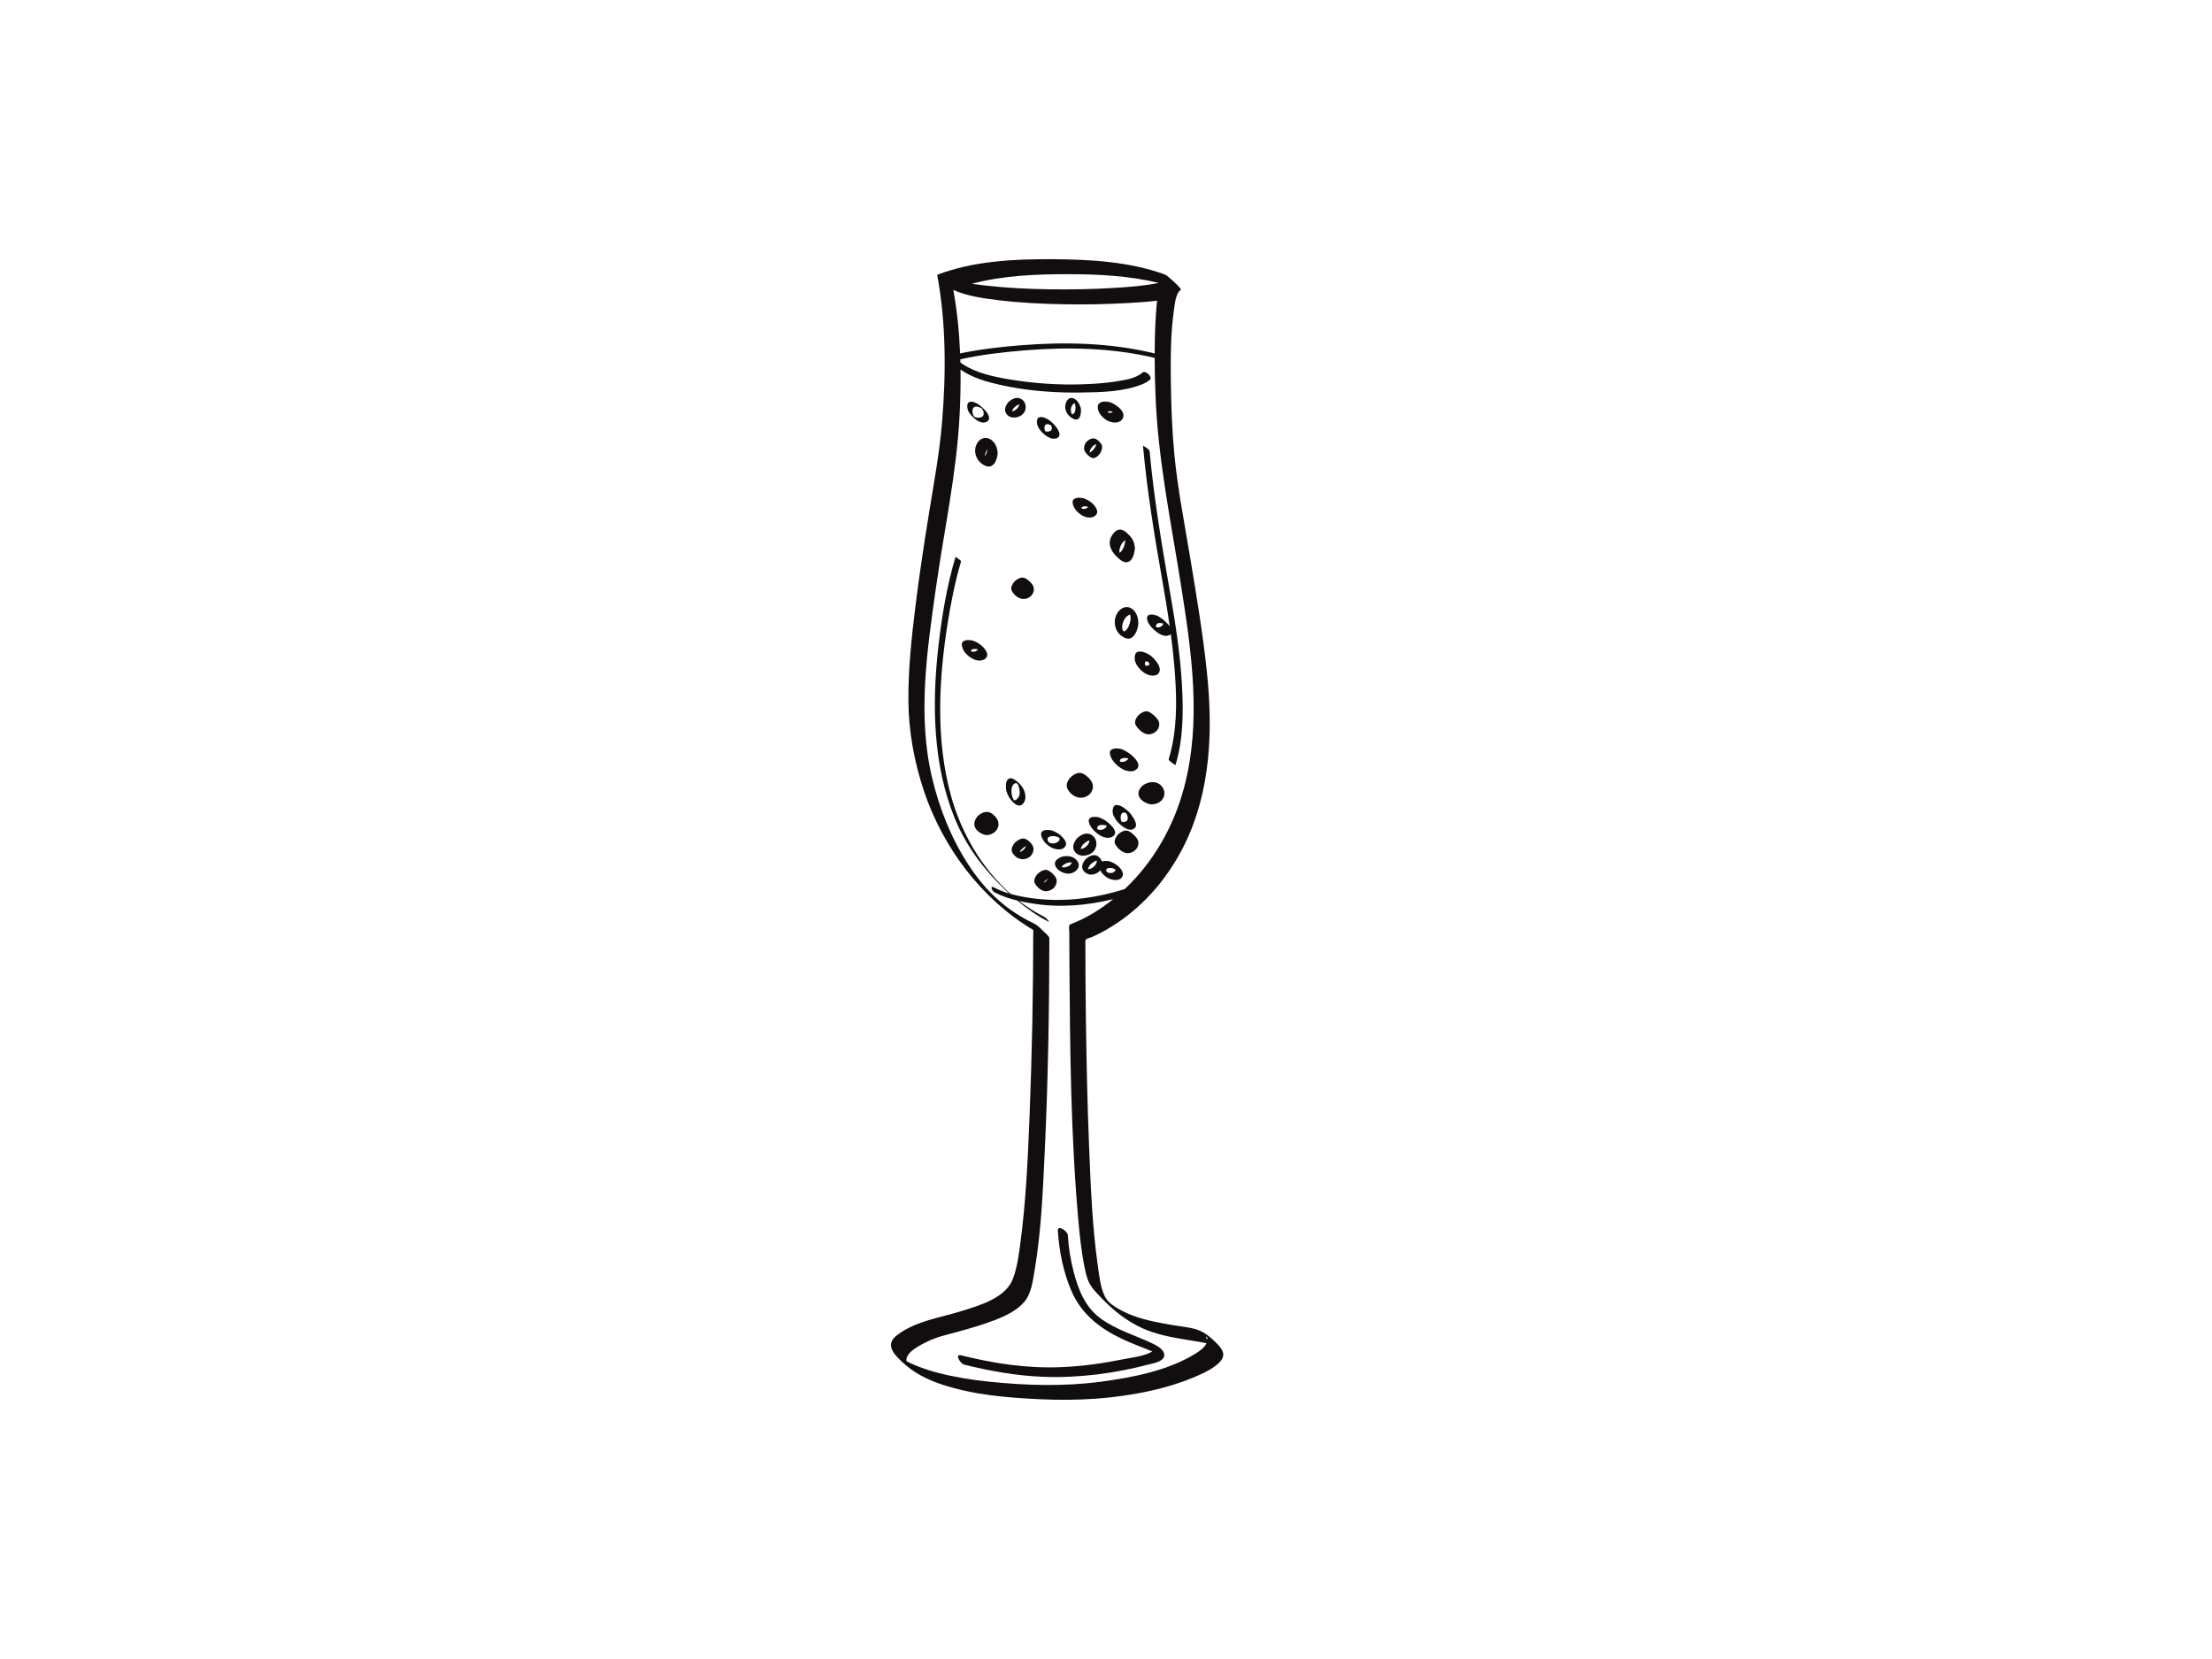 <?xml version="1.0" encoding="utf-8"?>
<!-- Generator: Adobe Illustrator 17.0.0, SVG Export Plug-In . SVG Version: 6.00 Build 0)  -->
<!DOCTYPE svg PUBLIC "-//W3C//DTD SVG 1.1//EN" "http://www.w3.org/Graphics/SVG/1.1/DTD/svg11.dtd">
<svg version="1.1" id="Layer_1" xmlns="http://www.w3.org/2000/svg" xmlns:xlink="http://www.w3.org/1999/xlink" x="0px" y="0px"
	 width="800px" height="600px" viewBox="0 0 800 600" enable-background="new 0 0 800 600" xml:space="preserve">
<g>
	<path fill="#120E0F" d="M439.982,485.787c-1.784-1.762-3.675-3.486-5.996-4.494c-2.637-1.146-5.715-1.39-8.53-1.844
		c-5.389-0.871-10.768-1.79-15.902-3.705c-2.667-0.995-5.229-2.322-7.532-3.998c-0.953-0.694-1.939-1.886-2.35-2.703
		c-1.708-3.401-2.119-7.647-2.643-11.355c-2.008-14.21-2.565-28.661-3.142-42.985c-0.643-15.961-0.976-31.936-1.174-47.908
		c-0.11-8.821-0.179-17.643-0.173-26.464c0-0.946,1.53-1.069,2.32-1.413c3.171-1.384,6.189-3.119,9.064-5.038
		c10.588-7.071,18.926-17.118,24.515-28.512c9.471-19.307,10.249-41.212,8.062-62.225c-1.454-13.967-3.798-27.835-6.094-41.683
		c-2.052-12.374-4.513-24.786-5.699-37.281c-0.838-8.84-1.161-17.741-1.259-26.617c-0.094-8.463-0.08-17.065,1.124-25.46
		c0.172-1.199,0.334-2.914,0.78-4.445c0.057-0.012,0.114-0.021,0.17-0.033c0.013-0.003-0.03-0.065-0.107-0.164
		c0.35-1.122,0.862-2.128,1.66-2.727c0.392-0.294-4.841-5.112-5.634-5.405c-12.799-4.729-27.281-5.503-40.795-5.588
		c-13.781-0.087-28.695,0.647-41.699,5.64c-0.006,0.002,0.023,0.039,0.075,0.099c-0.036,0.006-0.056,0.027-0.047,0.078
		c3.221,17.291,3.177,35.596,1.742,53.041c-0.888,10.79-2.851,21.441-4.586,32.116c-1.877,11.545-3.644,23.109-5.078,34.718
		c-1.393,11.278-2.609,22.687-2.52,34.066c0.087,11.079,2.121,22.154,5.643,32.644c6.851,20.409,20.861,39.123,39.515,50.191
		c-0.017,22.531-0.449,45.077-1.35,67.588c-0.607,15.181-1.287,30.45-3.291,45.522c-0.583,4.389-1.167,8.996-2.765,13.155
		c-2.63,6.843-11.943,9.486-18.219,11.466c-7.953,2.51-16.962,3.647-23.731,8.881c-4.393,3.397-1.005,6.871,2.095,9.762
		c3.987,3.718,8.634,6.107,13.757,7.85c11.552,3.93,24.145,4.96,36.256,5.504c13.224,0.595,26.337-0.145,39.291-2.985
		c6.046-1.325,12.005-3.147,17.663-5.667c2.627-1.17,5.27-2.442,7.377-4.436C443.561,490.335,442.436,488.21,439.982,485.787z
		 M436.738,484.485C435.418,483.075,436.79,483.038,436.738,484.485L436.738,484.485z M417.963,115.082
		c-0.255,4.27-0.358,8.551-0.366,12.833c-0.115-0.082-0.228-0.144-0.328-0.168c-15.713-3.782-32.051-4.153-48.103-2.876
		c-7.324,0.583-14.72,1.442-21.93,2.942c-0.315-7.727-1.077-15.435-2.462-22.947c5.175,2.296,11.061,3.061,16.626,3.736
		c7.688,0.932,15.447,1.292,23.185,1.436c7.916,0.147,15.843,0,23.747-0.462c3.368-0.197,6.768-0.425,10.141-0.82
		C418.231,110.859,418.089,112.978,417.963,115.082z M385.771,99.158c10.91-0.007,22.476,0.514,33.276,3.173
		c-5.251,1.066-10.655,1.457-15.99,1.792c-7.875,0.494-15.776,0.62-23.665,0.505c-7.828-0.115-15.669-0.5-23.446-1.414
		c-1.475-0.173-2.974-0.357-4.477-0.575C362.539,99.663,374.504,99.165,385.771,99.158z M432.411,489.524
		c-9.945,6.175-22.648,8.629-34.072,10.164c-13.563,1.823-27.421,1.409-41.001-0.024c-6.014-0.634-12.008-1.599-17.869-3.099
		c-2.339-0.599-4.644-1.325-6.905-2.172c-1.011-0.379-2.004-0.806-2.987-1.255c-0.462-0.211-0.916-0.441-1.37-0.67
		c-0.121-0.062-0.239-0.129-0.359-0.193c-0.565-3.31,5.611-6.125,7.732-7.17c3.296-1.624,7.079-2.415,10.599-3.391
		c4.619-1.28,9.238-2.584,13.709-4.325c3.787-1.474,7.732-3.343,10.472-6.435c2.637-2.976,3.177-7.745,3.815-11.496
		c2.406-14.143,2.999-28.661,3.67-42.967c1.198-25.515,1.643-51.083,1.664-76.625c0-0.171,0-0.342,0-0.513
		c0-0.75-1.401-1.828-1.861-2.283c-1.099-1.085-2.352-2.45-3.773-3.122c-10.101-4.78-17.6-11.931-23.659-21.249
		c-6.207-9.545-10.474-20.308-13.108-31.358c-5.374-22.552-1.797-46.254,1.404-68.869c2.936-20.748,7.476-41.384,8.543-62.348
		c0.276-5.432,0.408-10.942,0.336-16.464c4.199,2.972,9.533,4.461,14.453,5.565c9.542,2.14,19.674,2.892,29.433,2.736
		c7.205-0.115,15.345-0.277,22.077-3.091c0.931-0.389,1.824-0.922,2.578-1.595c0.995-0.889-1.667-3.493-2.729-2.545
		c-2.423,2.165-6.347,2.688-9.426,3.195c-3.882,0.64-7.84,0.888-11.768,1.038c-8.944,0.342-18.072-0.283-26.896-1.746
		c-5.741-0.952-12.026-2.28-16.967-5.536c-0.308-0.203-0.57-0.387-0.803-0.563c-0.01-0.393-0.018-0.785-0.03-1.177
		c0.001,0,0.003,0,0.005,0c7.544-1.667,15.31-2.572,22.998-3.208c15.731-1.302,31.866-0.954,47.278,2.697
		c0.017,4.555,0.138,9.11,0.313,13.654c0.894,23.236,5.672,45.995,9.281,68.915c3.783,24.02,7.406,48.799,1.08,72.714
		c-3.694,13.964-10.946,26.91-21.485,36.82c-10.966,3.447-22.49,4.901-33.932,3.264c-2.397-0.343-4.905-0.814-7.34-1.502
		c-10.578-9.35-18.01-22.361-21.657-35.801c-5.402-19.902-4.377-41.362-1.203-61.545c1.201-7.636,2.684-15.334,4.888-22.754
		c0.181-0.611-1.977-1.757-1.957-1.825c-3.175,10.686-5.027,21.892-6.259,32.948c-2.288,20.555-1.915,42.487,6.069,61.859
		c4.217,10.231,11.032,19.146,19.178,26.57c0.148,0.135,0.298,0.27,0.448,0.404c-1.948-0.577-3.843-1.294-5.579-2.223
		c-1.542-0.825-0.654,1.313,0.199,1.769c2.566,1.373,5.417,2.308,8.308,3c3.473,2.899,7.224,5.581,11.21,7.599
		c0.486,0.246-0.079-0.455-0.154-0.539c-0.388-0.436-0.862-0.926-1.39-1.193c-3.197-1.618-6.208-3.541-9.023-5.717
		c1.666,0.378,3.338,0.682,4.973,0.944c9.669,1.55,19.563,0.727,29.049-1.609c-4.628,3.731-9.816,6.96-15.34,9.038
		c-1.034,0.389-0.546,1.828-0.544,2.841c0.005,4.194,0.026,8.388,0.057,12.581c0.223,30.448,0.499,61.065,3.19,91.412
		c0.491,5.541,1.068,11.1,2.12,16.567c0.34,1.764,0.738,3.532,1.348,5.224c0.926,2.572,2.98,4.562,4.825,6.501
		c4.287,4.503,9.203,8.446,14.887,11.021c4.996,2.263,10.47,3.269,15.845,4.158c2.462,0.407,4.939,0.757,7.383,1.269
		C435.619,487.383,433.813,488.653,432.411,489.524z"/>
	<path fill="#120E0F" d="M414.538,265.469c1.195,0.326,2.41-0.052,3.372-0.788c0.858-0.657,1.355-1.677,1.37-2.748
		c0.019-1.444-1.322-2.71-2.342-3.538c-0.849-0.689-1.713-1.348-2.844-1.089c-1.018,0.233-1.882,0.888-2.607,1.614
		c-0.677,0.913-1.341,2.199-0.743,3.299C411.45,263.519,413.074,265.07,414.538,265.469z M411.738,262.308
		C411.405,262.219,411.376,262.074,411.738,262.308L411.738,262.308z"/>
	<path fill="#120E0F" d="M369.218,208.94c-0.976,0.224-1.831,0.883-2.523,1.576c-0.633,0.854-1.328,2.149-0.762,3.19
		c1.34,2.464,4.237,3.932,6.653,2.083c0.82-0.627,1.326-1.634,1.339-2.661c0.018-1.337-1.076-2.491-2.038-3.272
		C371.099,209.217,370.251,208.703,369.218,208.94z"/>
	<path fill="#120E0F" d="M369.578,150.072c1.724-1.32,1.923-4.044,0.194-5.448c-1.799-1.461-3.779-0.487-5.233,0.969
		c-0.695,0.938-1.346,2.205-0.906,3.38C364.571,151.485,367.754,151.468,369.578,150.072z M368.62,146.212
		c-0.008,0.067-0.009,0.134-0.021,0.201c-0.132,0.693-0.616,1.244-1.132,1.69c-0.41,0.354-0.946,0.572-1.484,0.658
		c0.154-0.43,0.401-0.84,0.667-1.199C367.178,147.033,367.862,146.443,368.62,146.212z"/>
	<path fill="#120E0F" d="M392.936,280.613c-0.913-0.741-1.949-1.299-3.142-1.025c-1.119,0.257-2.119,1.031-2.911,1.825
		c-0.831,1.122-1.523,2.595-0.797,3.928c1.537,2.827,4.95,4.258,7.64,2.2c0.938-0.718,1.537-1.893,1.552-3.07
		C395.3,282.891,394.082,281.543,392.936,280.613z"/>
	<path fill="#120E0F" d="M395.205,302.273c-2.023-1.642-4.254-0.512-5.884,1.12c-0.787,1.063-1.52,2.489-1.023,3.819
		c1.051,2.812,4.645,2.739,6.667,1.191C396.905,306.919,397.159,303.859,395.205,302.273z M392.676,306.269
		c-0.517,0.445-1.205,0.711-1.883,0.792c0.172-0.551,0.479-1.078,0.816-1.534c0.643-0.644,1.489-1.367,2.423-1.6
		c-0.008,0.13-0.023,0.259-0.048,0.389C393.833,305.116,393.272,305.755,392.676,306.269z"/>
	<path fill="#120E0F" d="M406.228,271.202c-0.259-0.154-0.526-0.272-0.795-0.328c-0.138-0.051-0.242-0.068-0.322-0.061
		c-1.085-0.195-2.398-0.263-3.284,0.428c-0.749,0.584-0.372,1.84-0.07,2.537c0.707,1.629,2.103,3.049,3.586,3.999
		c1.088,0.696,2.229,1.149,3.526,1.198c1.05,0.04,2.541-0.594,2.798-1.711c0.289-1.253-0.778-2.534-1.577-3.368
		C408.971,272.728,407.68,271.848,406.228,271.202z M406.967,275.327c-0.458,0.255-1.138,0.255-1.636,0.173
		c-0.078-0.013-0.168-0.03-0.26-0.049c-0.349-1.471,1.899-1.407,2.855-1.209c0.045,0.017,0.089,0.038,0.133,0.056
		C407.929,274.778,407.358,275.11,406.967,275.327z"/>
	<path fill="#120E0F" d="M408.322,293.701c-0.28-0.298-0.592-0.585-0.928-0.821c-1.055-0.889-2.379-1.825-3.688-1.725
		c-0.995,0.077-1.223,1.194-1.298,1.998c-0.13,1.372,0.678,2.674,1.476,3.706c1.174,1.52,4.402,4.414,6.458,2.669
		c1.339-1.136-0.24-3.609-1.215-4.875C408.943,294.33,408.576,293.946,408.322,293.701z M407.771,296.482
		c-0.183,0.507-0.701,0.71-1.189,0.776c-0.316,0.042-0.656,0.014-0.967-0.065c-0.444-0.956-0.604-3.207,0.829-3.318
		c0.292-0.022,0.57,0.082,0.83,0.216C407.729,294.813,408.054,295.698,407.771,296.482z"/>
	<path fill="#120E0F" d="M351.014,237.803c1.004,0.643,2.132,1.142,3.348,1.106c0.991-0.029,2.144-0.454,2.559-1.431
		c0.463-1.093-0.366-2.289-1.032-3.097c-1.022-1.24-2.492-2.111-3.98-2.665c-0.116-0.043-0.221-0.065-0.319-0.075
		c-0.017-0.004-0.034-0.01-0.051-0.014c-1.049-0.218-2.359-0.275-3.243,0.414c-0.741,0.578-0.37,1.759-0.126,2.465
		C348.631,235.84,349.854,237.059,351.014,237.803z M352.817,235.561c-0.445,0.199-0.901,0.179-1.369,0.101
		c-0.031-0.005-0.118-0.04-0.188-0.066c-0.329-0.996,1.242-0.951,2.066-0.829c0.105,0.041,0.208,0.085,0.306,0.13
		c-0.011,0.026-0.024,0.054-0.042,0.083C353.418,235.252,353.102,235.433,352.817,235.561z"/>
	<path fill="#120E0F" d="M397.284,295.576c-1-0.206-2.453-0.333-3.232,0.455c-0.629,0.636-0.135,1.838,0.2,2.475
		c0.745,1.416,2.026,2.63,3.362,3.486c0.985,0.631,2.074,1.063,3.257,1.027c0.923-0.028,2.165-0.592,2.389-1.563
		c0.263-1.142-0.776-2.275-1.497-3.027c-1.187-1.239-2.621-2.201-4.229-2.8C397.426,295.59,397.345,295.574,397.284,295.576z
		 M397.052,300.201C397.298,300.431,397.191,300.453,397.052,300.201L397.052,300.201z M398.906,299.966
		c-0.497,0.222-1.193,0.192-1.71,0.074c-0.077-0.018-0.161-0.04-0.245-0.065c-0.018-0.05-0.035-0.104-0.051-0.164
		c-0.424-1.632,1.789-1.553,2.906-1.363c0.142,0.053,0.28,0.108,0.416,0.168C400.243,299.281,399.407,299.742,398.906,299.966z"/>
	<path fill="#120E0F" d="M380.378,300.334c-1.082-0.224-2.511-0.363-3.435,0.358c-0.707,0.552-0.359,1.705-0.072,2.366
		c0.555,1.277,1.617,2.383,2.782,3.13c1.571,1.006,4.815,1.864,5.794-0.446c0.423-0.997-0.417-2.052-1.009-2.77
		c-0.929-1.127-2.295-1.956-3.648-2.484C380.654,300.418,380.517,300.363,380.378,300.334z M383.176,303.171
		c0.312,0.756-0.608,1.386-1.175,1.64c-0.838,0.376-2.56,0.343-2.963-0.584c-0.853-1.964,1.658-1.982,2.909-1.723
		c0.004,0.001,0.006,0,0.01,0C382.389,302.648,383.053,302.872,383.176,303.171z"/>
	<path fill="#120E0F" d="M410.368,238.019c-0.032,1.565,1.045,3.085,2.069,4.157c1.011,1.058,2.328,1.86,3.775,2.121
		c0.954,0.172,2.271,0.007,2.867-0.86c1.274-1.854-0.965-4.537-2.381-5.829c-0.251-0.266-0.521-0.488-0.753-0.633
		c-0.049-0.031-0.1-0.062-0.15-0.092c-0.15-0.102-0.312-0.2-0.478-0.283c-1.137-0.646-2.452-1.181-3.737-0.885
		C410.529,235.959,410.386,237.142,410.368,238.019z M415.613,240.436c-0.065,0.182-0.649,0.344-0.899,0.361
		c-0.012,0.001-0.334-0.049-0.407-0.039c-0.013-0.012-0.025-0.024-0.04-0.036c-0.048-0.103-0.132-0.258-0.142-0.287
		c-0.069-0.194-0.057-0.461-0.036-0.664c0.019-0.192,0.057-0.329,0.166-0.466c0.053-0.066,0.246-0.106,0.241-0.113
		c0.07,0.001,0.14,0.007,0.21,0.015c0.023,0.006,0.045,0.011,0.08,0.019c0.097,0.028,0.194,0.058,0.289,0.092
		c0.006,0.002,0.009,0.003,0.015,0.005c0.015,0.007,0.032,0.015,0.053,0.025c0.036,0.016,0.084,0.041,0.137,0.069
		c0.038,0.034,0.057,0.049,0.059,0.047c0.052,0.062,0.104,0.124,0.154,0.188c0.018,0.028,0.041,0.065,0.073,0.114
		c0.019,0.034,0.031,0.056,0.045,0.08c0.057,0.173,0.072,0.2,0.047,0.083c0,0,0.001,0.002,0.001,0.002
		C415.727,240.21,415.707,240.171,415.613,240.436z M415.655,239.914c0.001,0.006,0.002,0.009,0.004,0.015
		c0,0-0.001-0.001-0.001-0.002C415.656,239.922,415.656,239.92,415.655,239.914z"/>
	<path fill="#120E0F" d="M377.427,322.199c1.198,0.327,2.405-0.055,3.367-0.791c0.845-0.648,1.36-1.67,1.374-2.729
		c0.017-1.284-1.021-2.381-1.947-3.133c-0.781-0.633-1.567-1.124-2.59-0.889c-1.004,0.23-1.875,0.904-2.587,1.618
		c-0.647,0.873-1.354,2.179-0.775,3.242C374.883,320.646,376.163,321.854,377.427,322.199z M379.04,317.75
		c-0.245,0.431-0.595,0.807-0.962,1.125c-0.203,0.175-0.428,0.312-0.661,0.432c0.113-0.177,0.23-0.345,0.344-0.499
		C378.128,318.44,378.563,318.055,379.04,317.75z"/>
	<path fill="#120E0F" d="M359.08,294.483c-1.963-1.593-4.062-0.739-5.675,0.876c-0.819,1.105-1.335,2.357-0.833,3.697
		c0.537,1.437,2.138,2.469,3.545,2.853c1.247,0.34,2.583-0.179,3.563-0.929c0.852-0.652,1.435-1.757,1.449-2.828
		C361.148,296.632,360.215,295.404,359.08,294.483z"/>
	<path fill="#120E0F" d="M409.511,301.452c-0.831-0.674-1.692-1.273-2.793-1.02c-1.014,0.232-1.887,0.899-2.608,1.621
		c-0.665,0.899-1.355,2.208-0.762,3.296c0.685,1.258,2.167,2.694,3.587,3.081c1.22,0.333,2.436-0.027,3.422-0.782
		c0.854-0.653,1.363-1.682,1.377-2.749C411.753,303.49,410.514,302.266,409.511,301.452z M404.34,305.393
		C404.319,305.383,404.317,305.381,404.34,305.393L404.34,305.393z"/>
	<path fill="#120E0F" d="M372.004,304.115c-0.752-0.611-1.563-1.011-2.538-0.787c-0.999,0.23-1.886,0.924-2.594,1.632
		c-0.698,0.944-1.363,2.251-0.746,3.384c1.289,2.37,4.108,3.19,6.269,1.537c0.84-0.643,1.375-1.682,1.389-2.736
		C373.801,305.905,372.912,304.852,372.004,304.115z M369.906,307.56c-0.332,0.287-0.714,0.484-1.119,0.622
		c0.167-0.324,0.374-0.631,0.575-0.901c0.49-0.491,1.07-0.989,1.719-1.298C370.881,306.606,370.382,307.15,369.906,307.56z"/>
	<path fill="#120E0F" d="M401.874,311.733c-0.154-0.086-0.311-0.153-0.468-0.186c-0.111-0.041-0.209-0.055-0.301-0.057
		c-0.861-0.156-1.764-0.212-2.58,0.078c-0.21-0.628-0.601-1.214-1.173-1.678c-1.684-1.366-3.65-0.219-4.961,1.093
		c-0.705,0.952-1.305,2.162-0.865,3.339c0.355,0.95,1.474,1.75,2.448,1.925c1.235,0.222,2.37-0.135,3.354-0.888
		c0.23-0.176,0.431-0.371,0.603-0.579c0.501,0.958,1.265,1.754,2.144,2.392c1.495,1.086,4.938,1.972,5.911-0.323
		c0.432-1.019-0.234-2.1-0.869-2.87C404.27,312.951,403.095,312.241,401.874,311.733z M396.636,311.782
		c-0.139,0.731-0.667,1.332-1.212,1.802c-0.534,0.461-1.204,0.694-1.893,0.788c-0.02,0.001-0.041,0-0.061,0.001
		c0.138-0.581,0.472-1.14,0.823-1.615c0.616-0.616,1.48-1.36,2.403-1.528C396.695,311.414,396.671,311.598,396.636,311.782z
		 M402.691,315.489c-0.688,0.384-1.901,0.386-2.436-0.257c-0.602-0.723,0.147-1.204,0.772-1.311c0.305-0.052,0.643-0.011,0.95,0.016
		c0.075,0.006,0.297,0.043,0.436,0.064c0.246,0.096,0.477,0.206,0.712,0.33c0.092,0.049,0.284,0.235,0.357,0.286
		C403.505,314.88,402.952,315.343,402.691,315.489z"/>
	<path fill="#120E0F" d="M413.702,283.796c-0.029,0.017-0.046,0.041-0.073,0.06c-0.071,0.034-0.142,0.069-0.206,0.122
		c-1.131,0.938-1.984,2.204-1.593,3.712c0.402,1.552,2.065,2.52,3.457,3.001c1.131,0.391,2.484,0.192,3.543-0.308
		c2.333-1.1,3.03-3.813,1.457-5.854C418.606,282.345,415.854,282.5,413.702,283.796z"/>
	<path fill="#120E0F" d="M388.464,180.469c-0.744,0.454-0.566,1.603-0.334,2.276c0.468,1.354,1.464,2.451,2.608,3.281
		c0.928,0.673,2.079,1.118,3.228,1.162c1.022,0.039,2.29-0.431,2.713-1.43c0.449-1.06-0.299-2.227-0.952-3.02
		c-0.854-1.037-2.016-1.776-3.242-2.305c-0.197-0.114-0.399-0.201-0.601-0.243c-0.136-0.05-0.256-0.067-0.37-0.07
		C390.473,179.936,389.395,179.9,388.464,180.469z M392.919,183.846c-0.405,0.226-0.831,0.245-1.278,0.199
		c-0.123-0.013-0.262-0.067-0.377-0.118c0.09,0.027-0.075-0.098-0.096-0.082c-0.2-0.354,0.435-0.663,0.812-0.727
		c0.194-0.033,0.558-0.002,0.811,0.02c0.066,0.006,0.212,0.029,0.341,0.05c0.125,0.05,0.247,0.106,0.367,0.166
		C393.401,183.563,393.088,183.752,392.919,183.846z"/>
	<path fill="#120E0F" d="M366.39,290.134c0.647,0.602,1.474,1.292,2.413,1.196c1.123-0.116,1.853-1.405,1.996-2.403
		c0.404-2.814-1.472-5.394-3.743-6.865c-0.813-0.527-1.771-0.952-2.556-0.167c-0.913,0.913-0.734,2.842-0.591,3.971
		c0.009,0.07,0.033,0.14,0.064,0.21C364.428,287.612,365.212,289.035,366.39,290.134z M366.829,283.451
		c1.752-1.23,2.1,3.141,1.904,4.021c-0.131,0.589-0.468,1.085-0.894,1.498c-0.224,0.217-0.54,0.382-0.839,0.462
		c-0.1,0.018-0.2,0.021-0.3,0.016c-0.348-0.586-0.595-1.271-0.772-1.915C365.763,286.235,365.606,284.31,366.829,283.451z"/>
	<path fill="#120E0F" d="M399.833,151.712c1.614,1.172,4.807,1.846,6.098-0.182c1.613-2.535-2.209-5.2-4.194-5.958
		c-0.164-0.073-0.331-0.135-0.501-0.17c-1.144-0.237-2.625-0.347-3.6,0.413c-0.766,0.598-0.672,1.63-0.455,2.465
		C397.553,149.71,398.675,150.87,399.833,151.712z M401.151,149.296c-0.038-0.007-0.381-0.132-0.339-0.09
		c-0.02-0.013-0.039-0.025-0.056-0.038c-0.034-0.069-0.116-0.193-0.09-0.115c-0.07-0.202-0.057-0.019,0.006-0.197
		c-0.035,0.1-0.019,0.046,0.084-0.003c0.28-0.135,0.126-0.064,0.314-0.086c0.144-0.018,0.291-0.018,0.436-0.02
		c0.051,0,0.28,0.016,0.366,0.019c0.088,0.011,0.175,0.025,0.262,0.041c0.112,0.047,0.217,0.095,0.316,0.144
		c-0.099,0.075-0.213,0.137-0.298,0.184C401.832,149.313,401.48,149.35,401.151,149.296z"/>
	<path fill="#120E0F" d="M383.931,309.87c-0.988,0.426-2.564,1.294-2.418,2.576c0.258,2.268,3.3,3.741,5.349,3.488
		c1.954-0.242,4.145-2.071,2.977-4.184C388.65,309.601,386.085,309.311,383.931,309.87z M384.933,313.678
		c-0.259,0.015-0.661,0.013-0.978-0.079c0.061-0.209,0.263-0.391,0.408-0.539c0.397-0.408,0.933-0.709,1.453-0.933
		c0.577-0.15,1.141-0.245,1.739-0.243c0.036,0,0.074,0.005,0.112,0.006C387.328,313.011,386.01,313.615,384.933,313.678z"/>
	<path fill="#120E0F" d="M352.136,151.07c0.854,0.798,1.838,1.514,3.009,1.725c0.854,0.154,1.988-0.096,2.407-0.918
		c0.862-1.693-1.74-4.031-2.924-5.045c-0.243-0.221-0.5-0.427-0.775-0.599c-0.911-0.569-2.348-1.302-3.407-0.766
		c-0.879,0.445-0.639,1.952-0.432,2.689C350.34,149.32,351.282,150.272,352.136,151.07z M353.127,147.049
		c0.633,0.024,1.286,0.292,1.857,0.61c0.683,0.759,1.154,2.062,0.429,2.868c-0.465,0.517-1.375,0.583-2.005,0.519
		c-0.362-0.037-0.722-0.174-1.046-0.333c-0.025-0.017-0.044-0.028-0.066-0.042c-0.131-0.204-0.231-0.43-0.325-0.65
		C351.488,148.899,351.531,146.987,353.127,147.049z"/>
	<path fill="#120E0F" d="M402.021,193.881c-1.651,2.93-0.01,5.813,2.231,7.803c1.121,0.995,2.573,2.243,4.104,1.397
		c1.453-0.802,1.882-3.09,2.097-4.561c0.008-0.052,0.002-0.109-0.009-0.167c-0.056-1.793-0.676-3.356-1.933-4.668
		c-0.858-0.896-2.081-2.145-3.42-2.164C403.76,191.503,402.607,192.842,402.021,193.881z M406.96,195.355
		c0.003,0.09,0.01,0.181,0.011,0.271c-0.185,1.27-0.747,3.607-2.11,4.297c-0.009-0.138-0.017-0.275-0.021-0.411
		c-0.03-0.968,0.309-1.898,0.776-2.728C405.944,196.201,406.422,195.737,406.96,195.355z"/>
	<path fill="#120E0F" d="M393.76,164.895c0.695,0.579,1.324,0.996,2.227,0.676c0.921-0.327,1.632-1.24,2.135-2.031
		c0.386-0.864,0.74-2.06,0.189-2.921c-0.53-0.83-1.491-1.78-2.475-2.021c-0.932-0.229-1.988,0.348-2.645,0.948
		c-0.714,0.652-1.104,1.594-1.125,2.549C392.042,163.231,392.95,164.219,393.76,164.895z M395.187,161.406
		c0.361-0.368,0.815-0.632,1.303-0.791c-0.085,0.371-0.218,0.738-0.363,1.064c-0.453,0.713-1.172,1.661-2.045,2.005
		c0.01-0.19,0.041-0.379,0.083-0.562C394.314,162.463,394.721,161.88,395.187,161.406z"/>
	<path fill="#120E0F" d="M353.209,160.657c-1.253,2.544-0.237,5.643,2.083,7.22c1.066,0.724,2.462,1.29,3.619,0.427
		c1.176-0.879,1.66-2.484,1.872-3.872c0.009-0.062,0.004-0.123,0.007-0.185c0.006-0.056,0.019-0.103,0.019-0.167
		c-0.007-1.668-0.555-3.38-1.775-4.555C357.028,157.593,354.418,158.203,353.209,160.657z M357.175,162.513
		c-0.117,0.566-0.282,1.109-0.516,1.649c-0.123,0.285-0.318,0.525-0.516,0.76c0.08-0.716,0.465-1.636,0.719-2.02
		C356.955,162.762,357.062,162.634,357.175,162.513z"/>
	<path fill="#120E0F" d="M409.932,220.612c-2.14-2.062-4.884-0.889-6.1,1.581c-1.338,2.716-0.62,6.168,1.957,7.919
		c1.067,0.725,2.451,1.289,3.617,0.419c1.449-1.082,2.018-3.028,2.28-4.736c0.007-0.047,0.002-0.096,0-0.145
		c0.005-0.042,0.015-0.077,0.015-0.126C411.694,223.777,411.224,221.857,409.932,220.612z M408.541,221.763
		C408.431,221.623,408.444,221.545,408.541,221.763L408.541,221.763z M406.282,228.215c-0.988-1.119-0.135-3.457,0.545-4.483
		c0.415-0.626,1.01-1.108,1.675-1.44c0.047-0.024,0.116-0.055,0.191-0.086c0.167,0.563,0.222,1.185,0.23,1.773
		c-0.148,0.914-0.38,1.773-0.749,2.626C408.037,226.923,406.848,228.856,406.282,228.215z"/>
	<path fill="#120E0F" d="M377.209,156.667c0.934,0.872,2.042,1.708,3.327,1.94c0.854,0.154,2.048,0.01,2.487-0.851
		c0.381-0.748-0.039-1.713-0.412-2.373c-0.527-0.932-1.233-1.735-2.009-2.465c-0.334-0.375-0.74-0.705-1.112-0.937
		c-0.97-0.606-2.456-1.471-3.627-1.056c-0.877,0.311-0.913,1.386-0.81,2.17C375.235,154.479,376.221,155.743,377.209,156.667z
		 M378.768,153.404c0.362-0.014,0.815,0.154,1.086,0.277c0.048,0.022,0.116,0.057,0.187,0.095c0.339,0.438,0.543,1.24,0.187,1.758
		c-0.304,0.443-0.924,0.526-1.413,0.559c-0.28,0.019-0.542-0.051-0.804-0.137C377.593,155.089,377.495,153.452,378.768,153.404z"/>
	<path fill="#120E0F" d="M388.541,151.592c2.355,0.836,2.545-2.557,2.344-4.005c-0.014-0.1-0.048-0.198-0.09-0.294
		c-0.378-1.211-1.178-2.564-2.343-3.14c-1.873-0.926-3.105,1.042-3.201,2.74C385.133,148.986,386.612,150.907,388.541,151.592z
		 M388.702,145.798C388.736,145.801,388.738,145.812,388.702,145.798L388.702,145.798z M387.296,147.839
		c0.066-0.54,0.297-1.022,0.619-1.452c0.145-0.194,0.351-0.394,0.562-0.516c0.048-0.027,0.088-0.045,0.122-0.056
		c0.124,0.222,0.212,0.479,0.287,0.72c0.137,1.002,0.177,2.262-0.569,3.047C387.359,150.59,387.244,148.266,387.296,147.839z"/>
	<path fill="#120E0F" d="M423.048,226.467c-0.154-0.194-0.31-0.374-0.448-0.533c-0.912-1.046-1.971-1.947-3.136-2.689
		c-0.31-0.248-0.636-0.455-0.966-0.573c-0.124-0.066-0.206-0.09-0.262-0.089c-0.936-0.311-2.137-0.582-2.981-0.018
		c-0.71,0.474-0.373,1.7-0.115,2.312c0.636,1.51,1.987,2.778,3.273,3.743c0.91,0.683,1.925,1.255,3.079,1.347
		c0.64,0.051,1.448-0.157,1.946-0.625c0.657,4.963,1.196,9.94,1.54,14.937c0.691,10.036,0.689,20.537-2.294,30.238
		c-0.216,0.702,2.466,2.108,2.421,2.258c2.849-9.269,2.908-19.186,2.385-28.784c-0.622-11.416-2.408-22.756-4.368-34.007
		c-2.936-16.861-5.785-33.74-7.348-50.796c-0.075-0.819-2.396-1.919-2.412-2.094c1.513,16.497,4.167,32.862,7.062,49.163
		C421.38,215.644,422.28,221.046,423.048,226.467z M419.883,226.614c-0.529,0.319-1.137,0.343-1.729,0.257c0,0-0.001,0-0.001,0
		c-0.194-0.881,0.207-1.536,1.2-1.565c0.379-0.011,0.762,0.061,1.13,0.141c0.055,0.012,0.108,0.028,0.162,0.042
		C420.721,226.006,420.277,226.377,419.883,226.614z"/>
	<path fill="#120E0F" d="M416.86,485.918c-6.405-3.055-13.162-4.915-18.96-9.196c-5.434-4.012-7.893-10.273-9.559-16.609
		c-1.144-4.352-1.888-8.911-2.145-13.409c-0.086-1.494-3.729-3.811-3.608-1.712c0.428,7.465,2.003,15.223,4.987,22.082
		c3.62,8.319,10.421,13.507,18.45,17.27c3.084,1.445,6.284,2.61,9.433,3.899c0.375,0.154,0.846,0.356,1.29,0.558
		c-3.102,1.759-7.426,2.17-10.807,2.849c-7.291,1.462-14.621,2.486-22.055,2.797c-12.317,0.514-24.364-1.298-36.279-4.271
		c-2.464-0.615-0.338,2.999,1.125,3.364c9.434,2.354,18.948,4.042,28.683,4.405c12.824,0.48,25.925-1.269,38.325-4.53
		c1.598-0.42,5.136-1.033,5.322-3.164C421.243,488.16,418.398,486.652,416.86,485.918z"/>
</g>
</svg>

